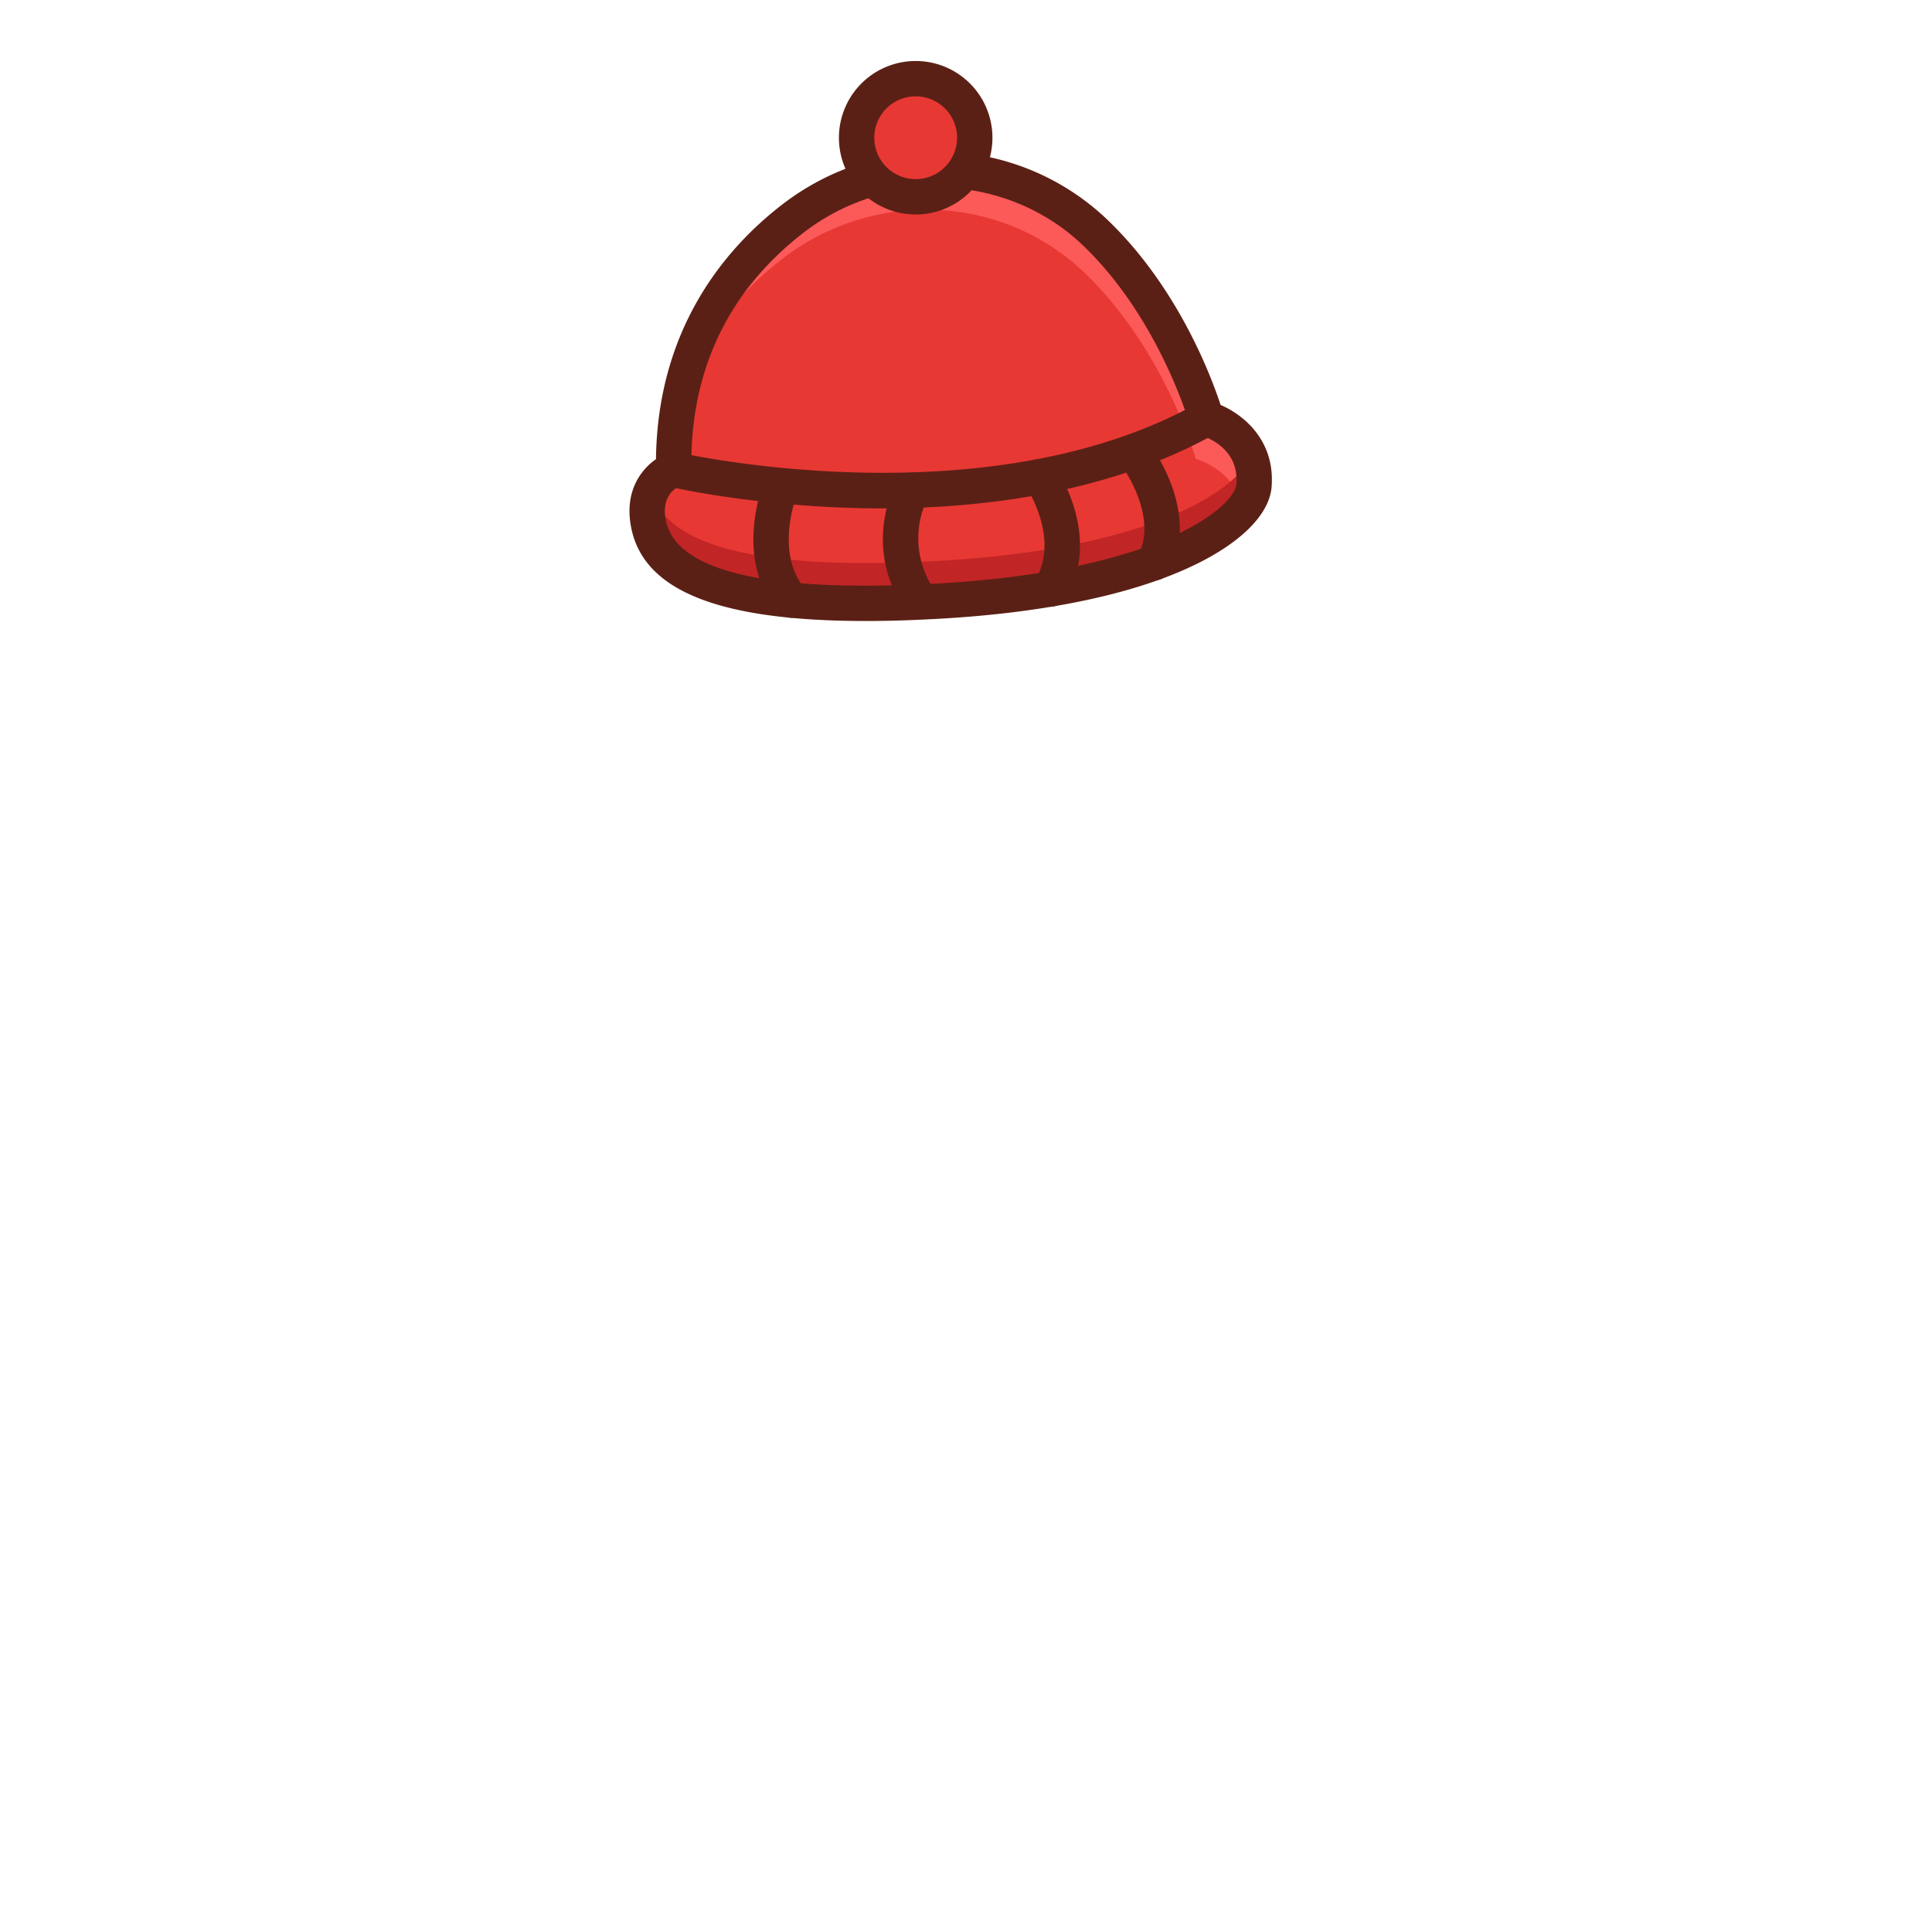 <svg xmlns="http://www.w3.org/2000/svg" viewBox="0 0 700 700"><defs><style>.a{fill:#e83834;}.b{fill:#fc5959;}.c{fill:#c12525;}.d{fill:#5b2015;}</style></defs><path class="a" d="M287,79.45c-21.86,17-43.54,45.37-42.87,90.68,0,0-11.25,4.07-9.4,18,2.43,18.43,23.56,33.67,101.79,29.85,84.63-4.13,116.88-28.58,117.89-42.15,1.41-19-17.3-24.17-17.3-24.17s-10.94-39.12-40-67.14C366.93,55.44,320,53.7,287,79.45Z"/><path class="b" d="M437.06,151.68s-10.94-39.12-40-67.14C366.93,55.44,320,53.7,287,79.45c-17.41,13.56-34.69,34.31-40.68,65.08,7.88-22.91,22.3-39.2,36.8-50.5,33.06-25.75,80-24,110.13,5.09,29,28,40,67.13,40,67.13s14.74,4.08,17.06,18.32c2.6-3.16,3.92-6.14,4.12-8.72C455.77,156.84,437.06,151.68,437.06,151.68Z"/><path class="c" d="M336.47,203.41c-71.32,3.48-95.18-8.88-100.68-25a18.4,18.4,0,0,0-1.12,9.79c2.44,18.43,23.57,33.67,101.8,29.85,84.63-4.13,116.88-28.58,117.89-42.15a23,23,0,0,0-1.36-10C446.08,179.69,412.31,199.7,336.47,203.41Z"/><path class="d" d="M313.71,225c-54.88,0-82.16-11.63-85.38-36-1.54-11.7,4.12-19,9.34-22.64.59-47.14,24.82-76,45.35-91.95l3.93,5-3.93-5A91.93,91.93,0,0,1,343.39,55a89.18,89.18,0,0,1,58.14,24.9c25.39,24.5,37.37,56.6,40.71,66.81,8.38,3.61,19.74,12.86,18.5,29.58-.78,10.57-12.22,21.5-31.37,30-22.47,10-54.48,16.22-92.58,18.08Q324.53,225,313.71,225ZM246.3,176.13c-1.2.5-6.34,3.14-5.28,11.18,2.52,19.08,34.53,27.26,95.14,24.3,83.56-4.08,111.2-28,111.81-36.23,1-13.19-11.25-17.14-12.65-17.54a6.47,6.47,0,0,1-4.42-4.44c-.11-.37-10.89-37.84-38.26-64.25S321.47,60.68,290.88,84.5C263.55,105.79,250,134.57,250.48,170A6.14,6.14,0,0,1,246.3,176.13Z"/><path class="d" d="M319.57,184.2c-3.2,0-6.29,0-9.28-.12-38.42-1-66.49-7.45-67.67-7.72a6.4,6.4,0,0,1,2.91-12.47c1.24.29,111.3,25.15,188.42-17.81a6.4,6.4,0,0,1,6.23,11.19C401,179.09,354.51,184.2,319.57,184.2Z"/><path class="d" d="M286.7,223.83a6.39,6.39,0,0,1-4.91-2.3c-16.06-19.23-5.37-46-4.9-47.17a6.4,6.4,0,0,1,11.85,4.83c-.11.28-8.19,20.89,2.87,34.13a6.41,6.41,0,0,1-4.91,10.51Z"/><path class="d" d="M333.3,223.83a6.39,6.39,0,0,1-5.28-2.78c-15.81-23-3.8-45.54-3.28-46.48A6.4,6.4,0,0,1,336,180.69a33,33,0,0,0,2.58,33.11,6.41,6.41,0,0,1-5.27,10Z"/><path class="d" d="M380.63,219.82a6.41,6.41,0,0,1-5.5-9.67c9.06-15.24-3.29-33.63-3.42-33.81a6.4,6.4,0,0,1,10.53-7.28c.71,1,17.19,25.26,3.9,47.62A6.4,6.4,0,0,1,380.63,219.82Z"/><path class="d" d="M418.22,210.3a6.28,6.28,0,0,1-2.87-.69A6.4,6.4,0,0,1,412.5,201c7.36-14.67-6.67-33.14-6.82-33.33a6.4,6.4,0,1,1,10.06-7.92c.79,1,19.3,24.89,8.2,47A6.4,6.4,0,0,1,418.22,210.3Z"/><circle class="a" cx="331.77" cy="49.91" r="21.41"/><path class="d" d="M331.77,77.72a27.81,27.81,0,1,1,27.81-27.81A27.83,27.83,0,0,1,331.77,77.72Zm0-42.82a15,15,0,1,0,15,15A15,15,0,0,0,331.77,34.9Z"/></svg>